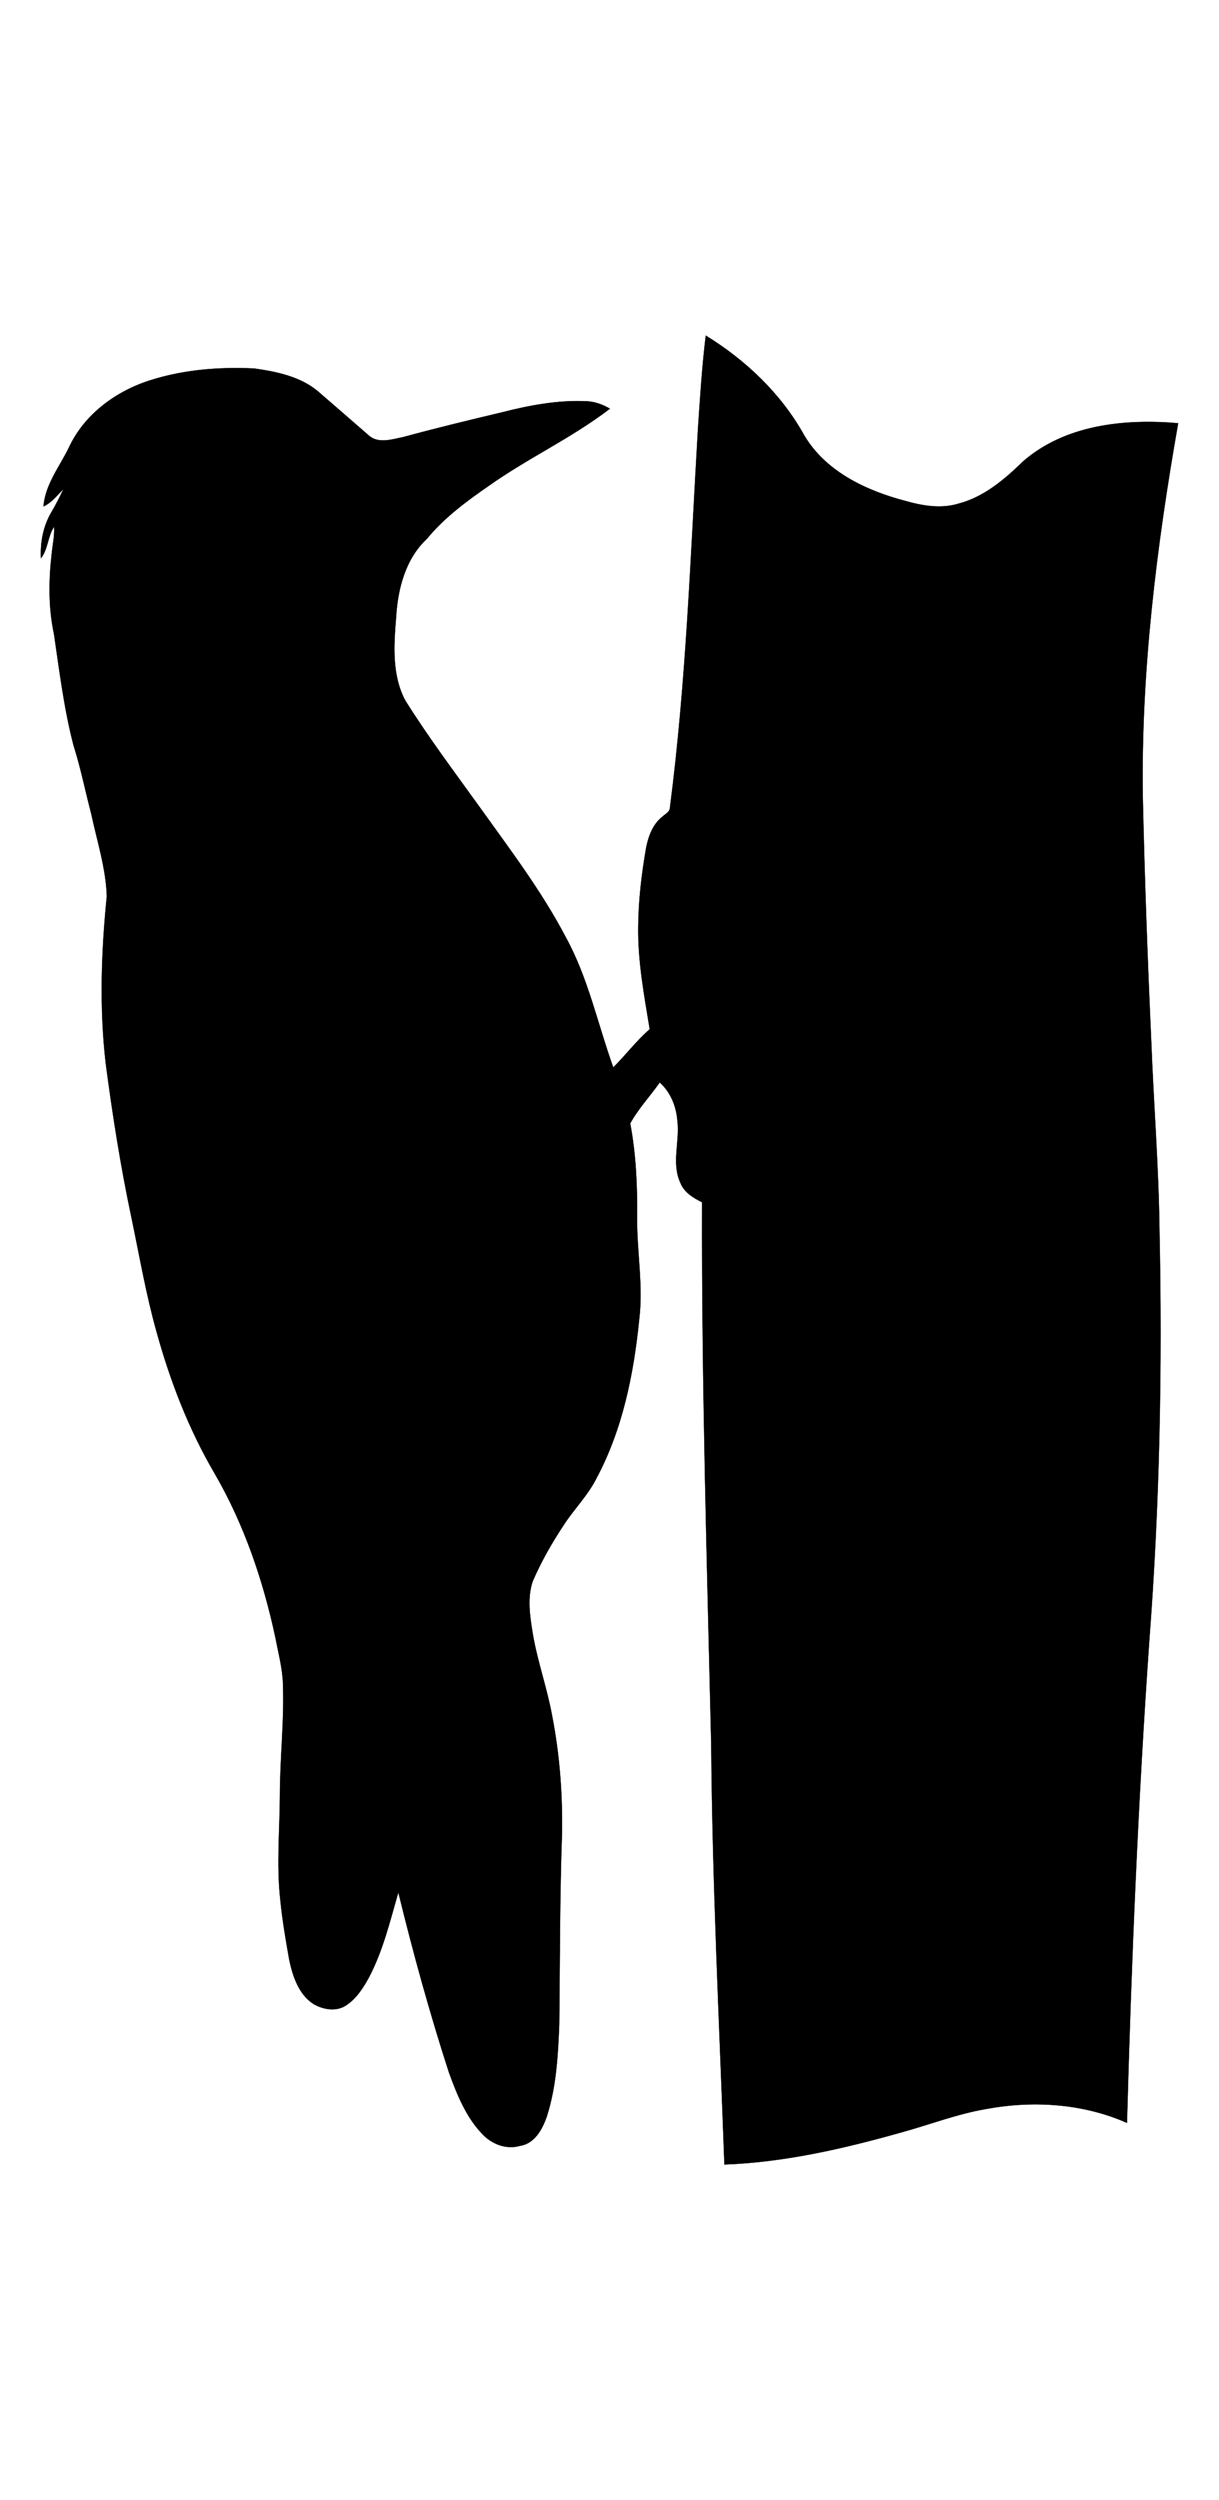 <?xml version="1.0" encoding="UTF-8" standalone="no"?>
<svg
   version="1.1"
   id="Layer_1"
   x="0px"
   y="0px"
   viewBox="0 0 100 205"
   xml:space="preserve"
   width="100mm"
   height="205mm"
   xmlns="http://www.w3.org/2000/svg"
   xmlns:svg="http://www.w3.org/2000/svg"
   xmlns:rdf="http://www.w3.org/1999/02/22-rdf-syntax-ns#"
   xmlns:cc="http://creativecommons.org/ns#"
   xmlns:dc="http://purl.org/dc/elements/1.1/"><defs
     id="defs35" /><path
     d="m 57.899,27.517 c 3.282,2.019 6.175,4.764 8.059,8.149 1.749,2.997 5.098,4.569 8.333,5.415 1.392,0.392 2.88,0.649 4.299,0.229 2.102,-0.54 3.805,-1.983 5.325,-3.466 3.456,-3.019 8.337,-3.522 12.735,-3.141 -1.779,10.116 -3.053,20.37 -2.901,30.66 0.148,6.637 0.39,13.27 0.689,19.903 0.197,5.211 0.619,10.414 0.679,15.63 0.238,11.21 0.021,22.436 -0.833,33.618 -0.923,13.172 -1.473,26.365 -1.833,39.562 -3.625,-1.599 -7.731,-1.856 -11.598,-1.13 -2.332,0.4 -4.543,1.257 -6.815,1.884 -4.768,1.345 -9.643,2.479 -14.613,2.661 -0.413,-11.47 -0.989,-22.937 -1.081,-34.415 -0.347,-14.827 -0.794,-29.655 -0.749,-44.489 -0.724,-0.358 -1.473,-0.809 -1.781,-1.595 -0.749,-1.621 -0.03,-3.404 -0.246,-5.098 -0.088,-1.178 -0.563,-2.336 -1.447,-3.137 -0.788,1.133 -1.768,2.16 -2.421,3.368 0.48,2.537 0.587,5.123 0.565,7.701 -0.032,2.777 0.512,5.552 0.176,8.329 -0.45,4.505 -1.364,9.065 -3.524,13.09 -0.696,1.381 -1.807,2.481 -2.646,3.768 -0.985,1.486 -1.878,3.04 -2.58,4.678 -0.467,1.422 -0.199,2.95 0.034,4.391 0.394,2.248 1.173,4.406 1.576,6.652 0.614,3.167 0.856,6.4 0.801,9.624 -0.182,5.207 -0.167,10.42 -0.223,15.63 -0.103,2.533 -0.236,5.111 -1.015,7.543 -0.358,1.047 -0.993,2.246 -2.205,2.426 -1.094,0.321 -2.259,-0.111 -3.032,-0.904 -1.392,-1.411 -2.137,-3.297 -2.805,-5.126 -1.574,-4.86 -2.933,-9.789 -4.145,-14.752 -0.679,2.353 -1.253,4.768 -2.4,6.952 -0.482,0.889 -1.056,1.788 -1.927,2.34 -0.803,0.505 -1.85,0.313 -2.629,-0.135 -1.216,-0.786 -1.704,-2.261 -1.991,-3.608 -0.298,-1.666 -0.582,-3.338 -0.745,-5.023 -0.308,-2.824 -0.036,-5.663 -0.024,-8.493 0.002,-3.025 0.36,-6.04 0.253,-9.067 -0.028,-1.302 -0.379,-2.563 -0.617,-3.835 -1.004,-4.7 -2.569,-9.311 -4.989,-13.478 -2.135,-3.642 -3.663,-7.611 -4.781,-11.675 -0.856,-3.06 -1.392,-6.196 -2.043,-9.303 C 9.897,95.668 9.231,91.442 8.674,87.202 8.145,82.648 8.304,78.041 8.762,73.487 8.687,71.185 7.959,68.969 7.484,66.73 6.993,64.865 6.621,62.97 6.034,61.133 5.253,58.134 4.878,55.053 4.428,51.991 3.966,49.839 3.99,47.612 4.238,45.435 c 0.073,-0.749 0.246,-1.494 0.201,-2.25 -0.527,0.79 -0.484,1.831 -1.079,2.595 -0.069,-1.289 0.18,-2.614 0.833,-3.74 0.375,-0.629 0.7,-1.287 1.021,-1.948 -0.514,0.516 -0.97,1.12 -1.644,1.439 0.133,-1.805 1.332,-3.278 2.094,-4.858 1.267,-2.715 3.865,-4.614 6.678,-5.496 2.745,-0.874 5.661,-1.098 8.526,-0.961 1.876,0.268 3.869,0.679 5.331,1.972 1.372,1.193 2.751,2.377 4.119,3.576 0.794,0.627 1.873,0.251 2.766,0.073 2.685,-0.73 5.389,-1.383 8.097,-2.028 2.242,-0.57 4.55,-1.008 6.875,-0.91 0.702,0.017 1.372,0.259 1.976,0.614 -3.122,2.4 -6.736,4.053 -9.943,6.331 -1.835,1.265 -3.648,2.61 -5.07,4.342 -1.749,1.629 -2.379,4.072 -2.52,6.38 -0.188,2.295 -0.37,4.781 0.754,6.883 1.88,3 4.01,5.83 6.076,8.703 2.486,3.477 5.091,6.894 7.08,10.69 1.841,3.344 2.618,7.117 3.901,10.684 1.026,-1.015 1.895,-2.182 2.989,-3.13 -0.452,-2.76 -0.974,-5.53 -0.942,-8.337 0.011,-2.21 0.276,-4.413 0.655,-6.588 0.193,-0.936 0.555,-1.91 1.338,-2.511 0.229,-0.225 0.608,-0.377 0.61,-0.756 1.336,-10.298 1.687,-20.685 2.297,-31.043 0.171,-2.55 0.33,-5.106 0.64,-7.643 z"
     id="woodpecker"
     style="stroke:#000000;stroke-width:0.02" /></svg>
